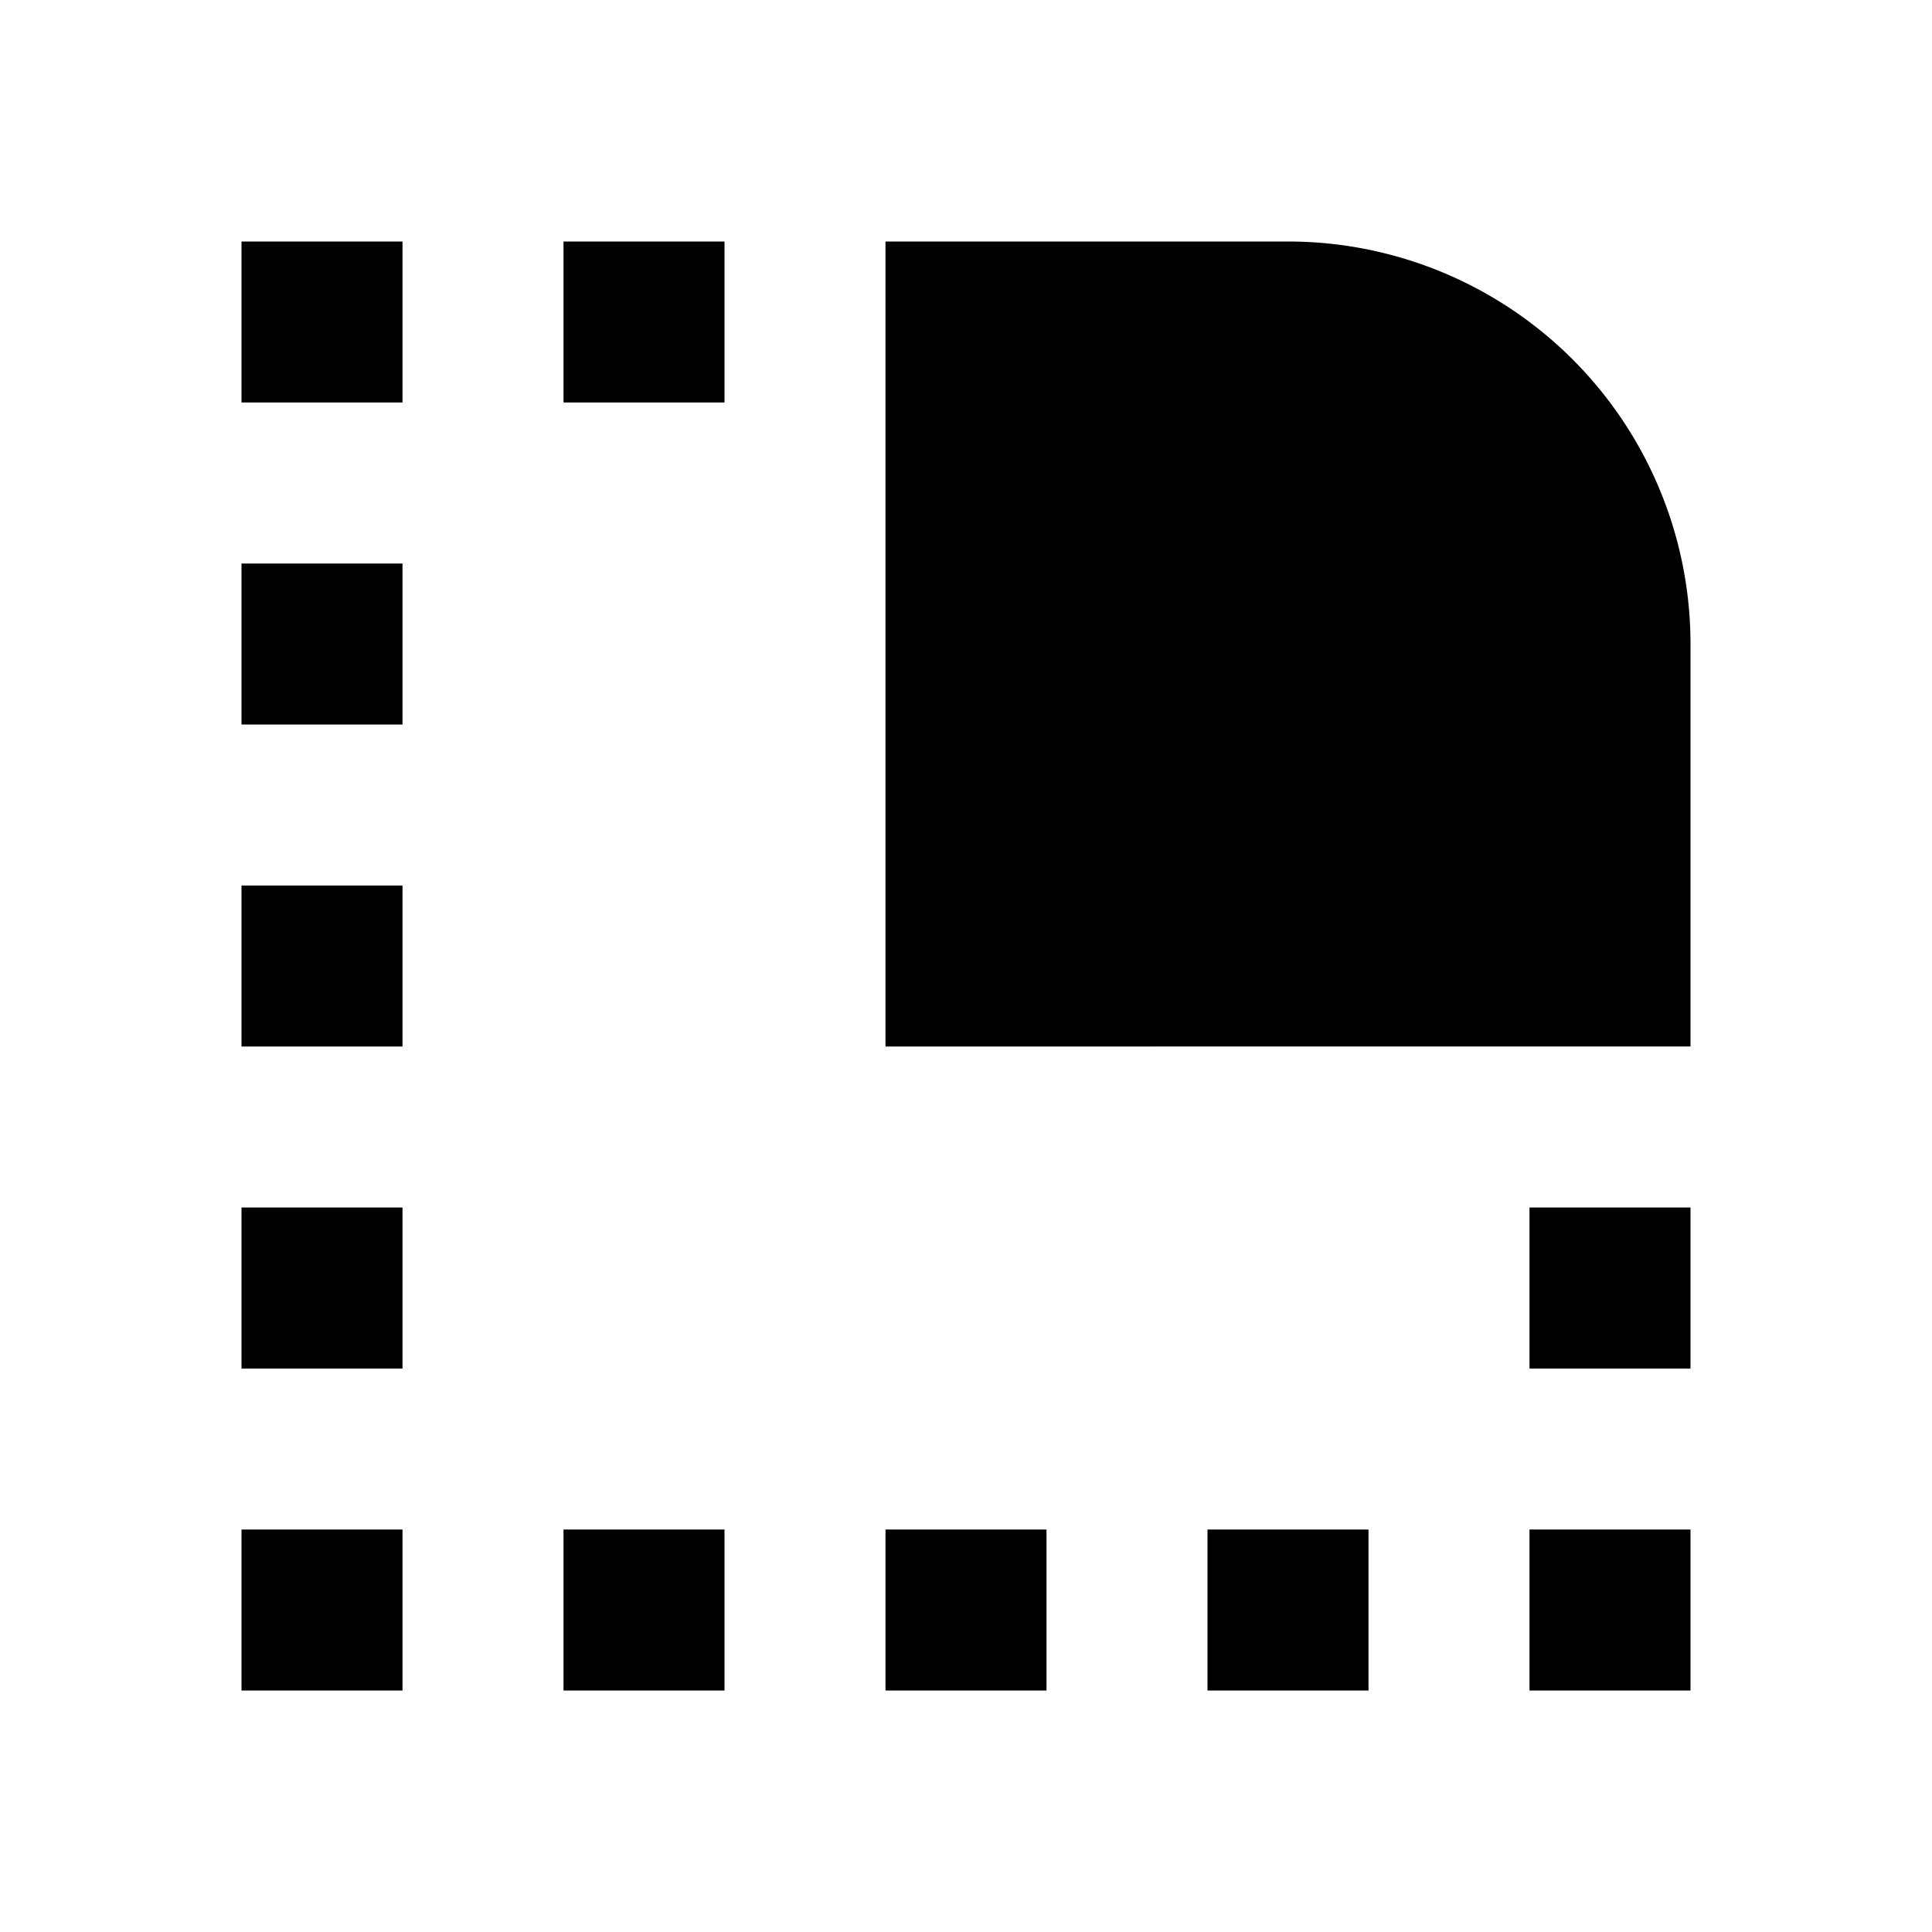 <svg xmlns="http://www.w3.org/2000/svg" width="24" height="24" fill="none">
  <path
    fill="currentColor"
    d="M3 3h2v2H3zm4 0h2v2H7zm4 0h5a5 5 0 0 1 5 5v5H11zM3 9V7h2v2zm0 4v-2h2v2zm0 4v-2h2v2zm18-2v2h-2v-2zM3 19h2v2H3zm6 2H7v-2h2zm6 0v-2h2v2zm4 0v-2h2v2zm-6 0h-2v-2h2z"
  />
</svg>
